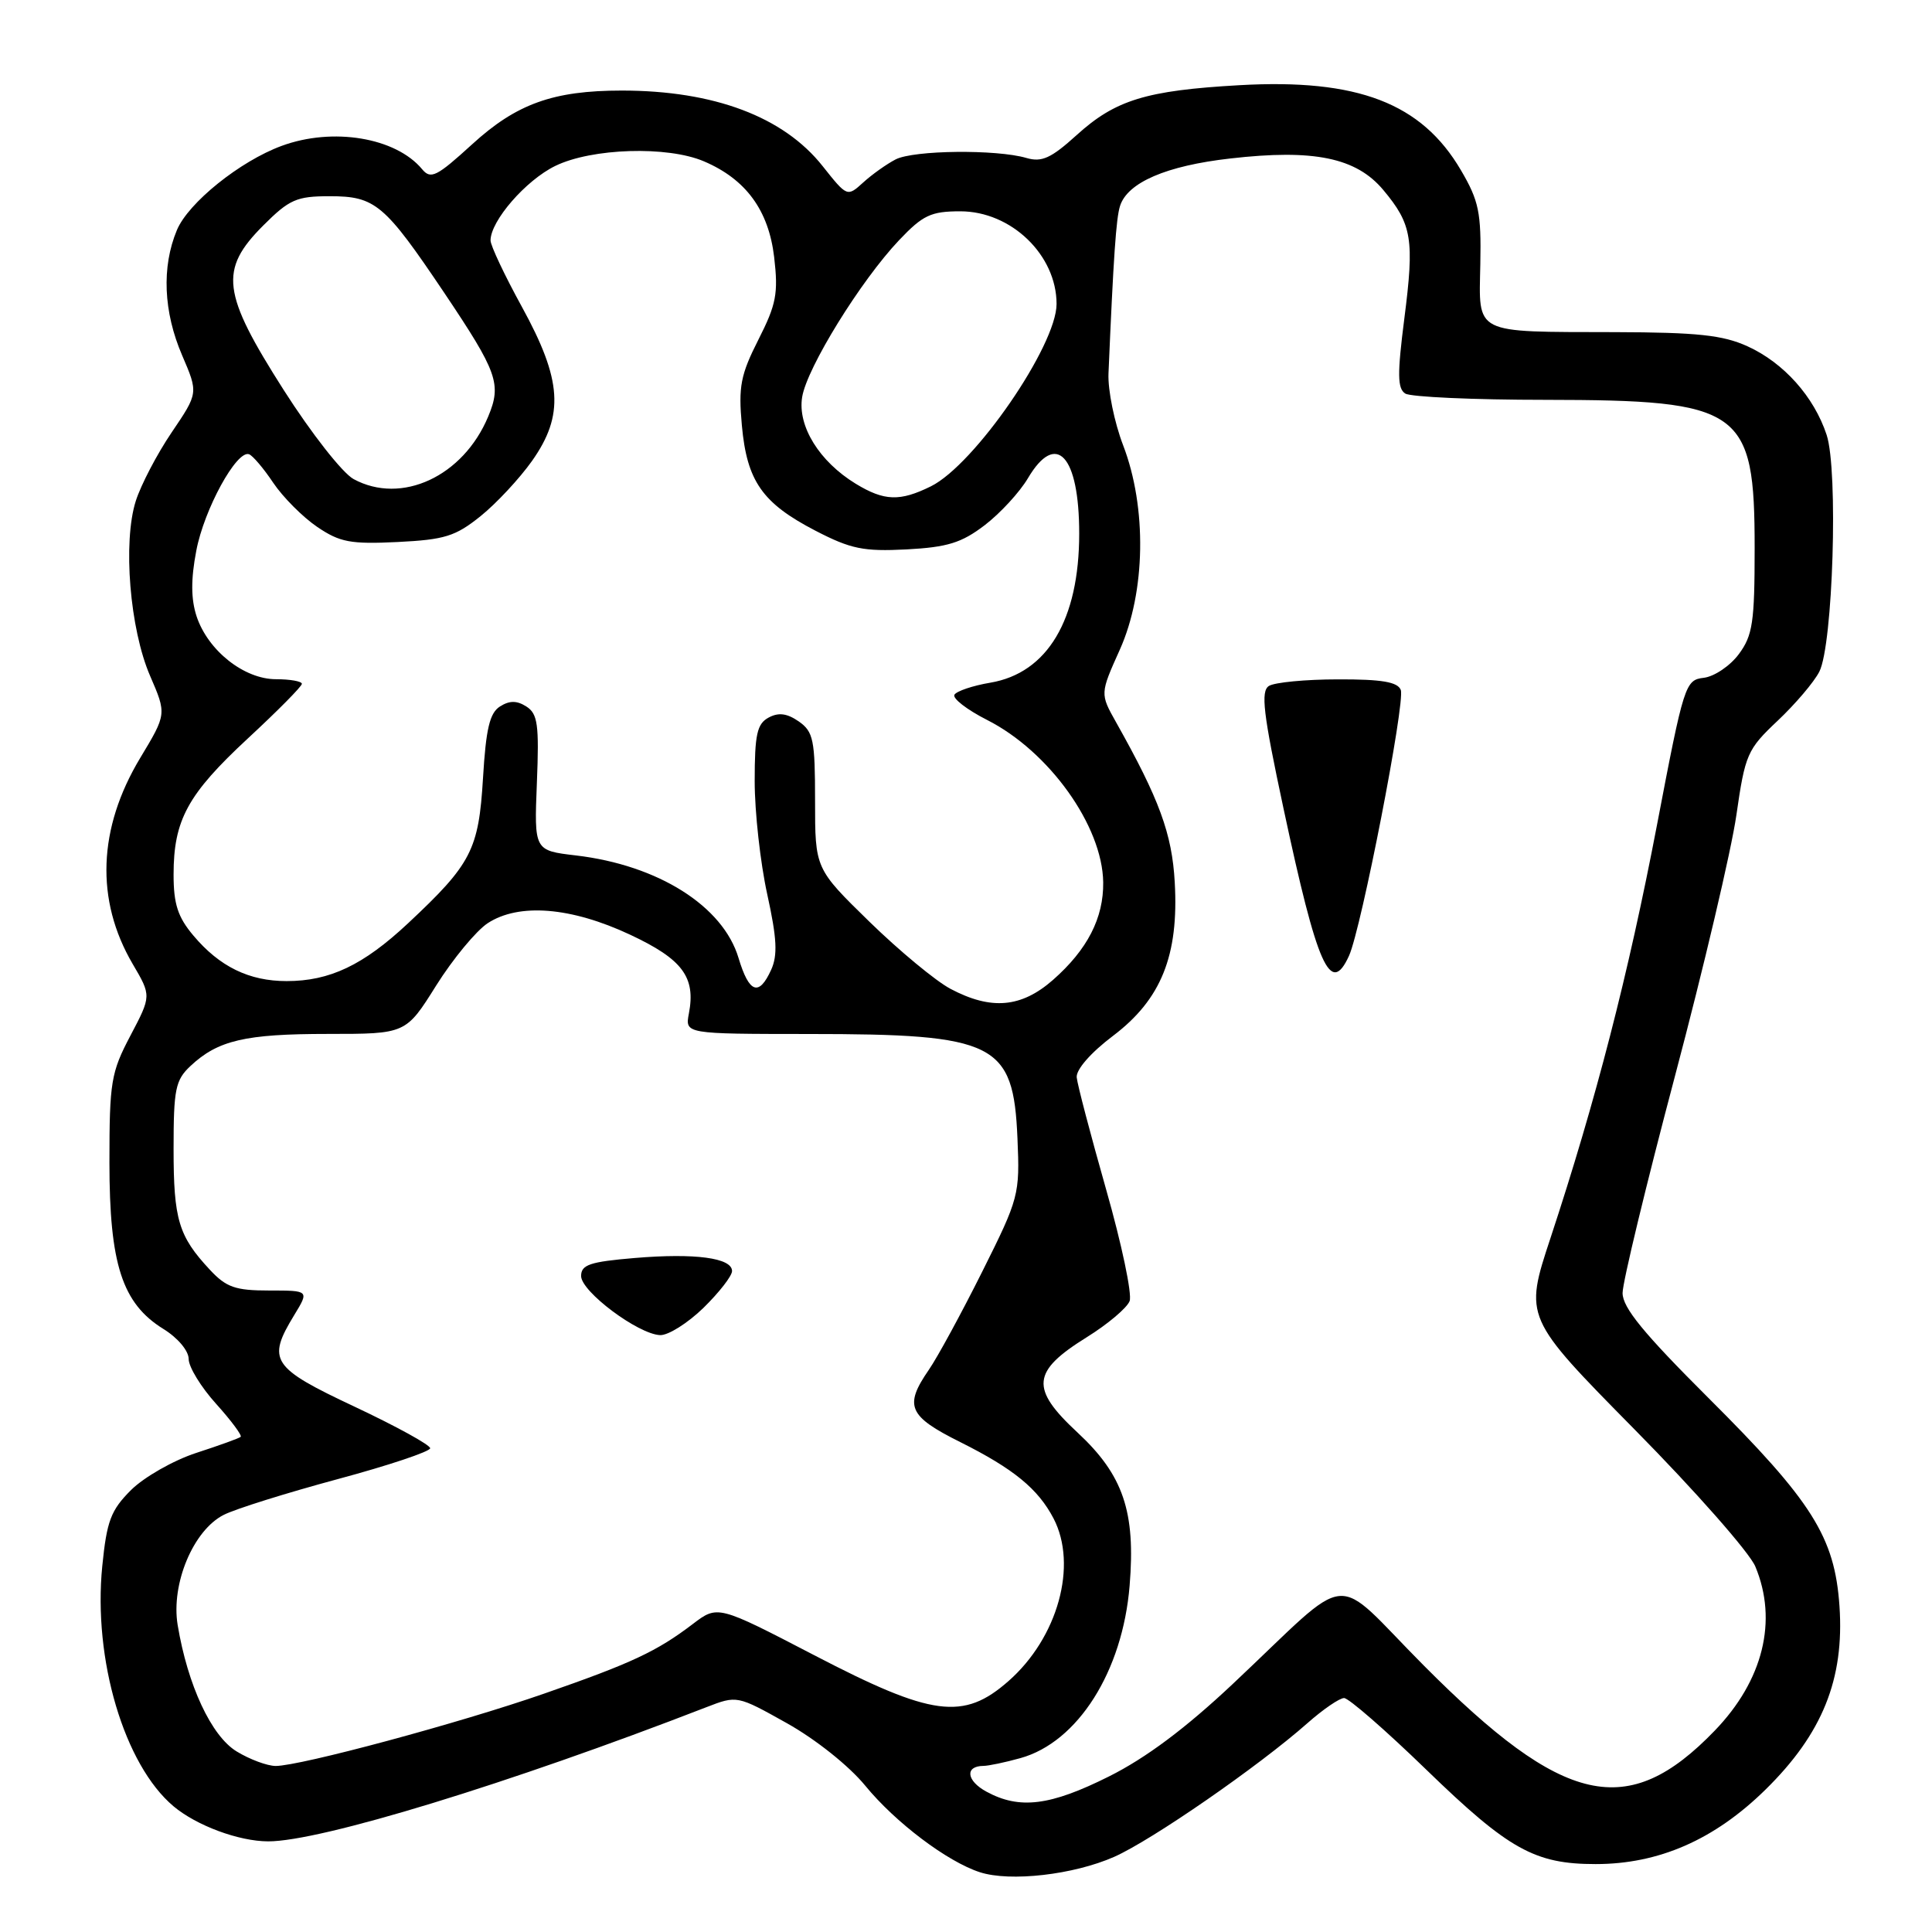<?xml version="1.0" encoding="UTF-8" standalone="no"?>
<!DOCTYPE svg PUBLIC "-//W3C//DTD SVG 1.1//EN" "http://www.w3.org/Graphics/SVG/1.1/DTD/svg11.dtd" >
<svg xmlns="http://www.w3.org/2000/svg" xmlns:xlink="http://www.w3.org/1999/xlink" version="1.1" viewBox="0 0 256 256">
 <g >
 <path fill="currentColor"
d=" M 147.64 246.04 C 152.63 243.83 166.78 234.04 173.25 228.32 C 175.32 226.49 177.50 225.00 178.10 225.00 C 178.70 225.00 183.62 229.28 189.02 234.52 C 199.92 245.08 203.37 247.00 211.43 247.00 C 219.80 247.00 227.16 243.78 233.92 237.15 C 241.48 229.73 244.40 222.49 243.74 212.82 C 243.11 203.66 240.14 198.95 226.34 185.20 C 217.77 176.65 215.00 173.27 215.00 171.33 C 215.00 169.92 218.12 157.00 221.93 142.63 C 225.74 128.26 229.41 112.68 230.08 108.00 C 231.24 99.94 231.52 99.30 235.55 95.50 C 237.88 93.30 240.37 90.38 241.07 89.00 C 242.88 85.45 243.59 62.33 242.04 57.63 C 240.37 52.56 236.35 48.06 231.54 45.88 C 228.28 44.40 224.91 44.04 214.00 44.01 C 195.05 43.96 195.97 44.42 196.15 34.98 C 196.28 28.16 195.96 26.61 193.59 22.57 C 188.37 13.65 179.89 10.40 164.20 11.29 C 151.87 11.99 147.79 13.24 142.65 17.91 C 139.27 20.97 138.04 21.53 136.00 20.93 C 132.03 19.77 121.08 19.89 118.68 21.12 C 117.48 21.74 115.54 23.12 114.38 24.18 C 112.26 26.10 112.25 26.10 109.01 22.02 C 103.83 15.47 94.61 12.00 82.39 12.00 C 73.31 12.00 68.43 13.75 62.55 19.13 C 57.87 23.40 57.08 23.80 55.94 22.43 C 52.45 18.22 44.10 16.83 37.32 19.33 C 31.80 21.36 24.95 26.87 23.44 30.49 C 21.40 35.37 21.65 41.32 24.14 47.10 C 26.28 52.08 26.28 52.08 22.75 57.29 C 20.81 60.15 18.67 64.25 17.99 66.39 C 16.26 71.84 17.20 83.36 19.89 89.56 C 22.08 94.62 22.08 94.62 18.58 100.43 C 12.97 109.76 12.62 119.26 17.58 127.73 C 20.06 131.95 20.06 131.95 17.28 137.23 C 14.71 142.11 14.50 143.35 14.50 154.03 C 14.50 167.51 16.19 172.72 21.66 176.10 C 23.57 177.28 25.00 178.99 25.00 180.08 C 25.00 181.13 26.64 183.81 28.64 186.02 C 30.64 188.24 32.10 190.21 31.89 190.39 C 31.68 190.58 29.02 191.54 26.00 192.52 C 22.97 193.51 19.10 195.72 17.37 197.43 C 14.68 200.12 14.15 201.52 13.55 207.53 C 12.32 219.89 16.46 233.84 22.99 239.34 C 26.04 241.90 31.64 243.98 35.53 243.99 C 42.42 244.01 67.43 236.36 93.58 226.22 C 97.66 224.64 97.67 224.64 104.28 228.34 C 108.08 230.47 112.49 233.98 114.64 236.60 C 118.64 241.49 125.52 246.68 129.84 248.08 C 133.85 249.38 142.26 248.42 147.64 246.04 Z  M 130.72 237.41 C 128.05 235.97 127.82 234.01 130.31 233.99 C 130.96 233.99 133.17 233.53 135.21 232.96 C 142.81 230.85 148.75 221.48 149.68 210.11 C 150.49 200.32 148.84 195.45 142.78 189.82 C 136.48 183.97 136.70 181.73 144.00 177.19 C 146.77 175.47 149.33 173.31 149.68 172.40 C 150.03 171.49 148.63 164.84 146.57 157.62 C 144.52 150.40 142.76 143.72 142.67 142.76 C 142.57 141.73 144.53 139.48 147.50 137.24 C 153.87 132.42 156.21 126.59 155.66 116.91 C 155.30 110.47 153.62 105.90 147.89 95.71 C 145.76 91.92 145.76 91.92 148.38 86.09 C 151.81 78.45 151.99 67.25 148.82 59.00 C 147.66 55.98 146.79 51.70 146.88 49.50 C 147.54 34.06 147.89 28.91 148.41 27.29 C 149.40 24.18 154.54 21.96 163.02 21.00 C 174.09 19.73 179.71 20.89 183.29 25.17 C 187.10 29.72 187.43 31.71 186.08 42.22 C 185.14 49.57 185.16 51.49 186.21 52.15 C 186.92 52.60 195.28 52.98 204.78 52.98 C 230.83 53.01 232.50 54.19 232.50 72.63 C 232.50 82.47 232.24 84.20 230.40 86.68 C 229.25 88.23 227.16 89.64 225.77 89.81 C 223.30 90.10 223.13 90.63 219.56 109.31 C 215.76 129.15 211.46 145.82 205.45 164.04 C 201.97 174.58 201.97 174.58 216.58 189.40 C 224.62 197.54 231.82 205.72 232.59 207.57 C 235.59 214.75 233.63 222.68 227.20 229.33 C 215.69 241.26 207.23 239.36 188.67 220.70 C 176.20 208.17 179.62 207.84 163.34 223.14 C 157.10 229.01 151.83 232.95 146.94 235.39 C 139.17 239.28 135.10 239.79 130.72 237.41 Z  M 178.75 126.65 C 180.38 123.07 186.23 93.03 185.61 91.42 C 185.20 90.36 183.09 90.00 177.28 90.02 C 173.00 90.02 168.89 90.42 168.14 90.89 C 167.03 91.60 167.37 94.49 170.07 107.12 C 174.56 128.14 176.29 132.04 178.75 126.65 Z  M 31.35 232.07 C 28.00 230.03 24.87 223.31 23.54 215.32 C 22.64 209.86 25.62 202.75 29.66 200.72 C 31.22 199.93 38.01 197.81 44.75 195.99 C 51.49 194.18 57.00 192.33 57.00 191.90 C 57.00 191.46 52.50 188.99 47.00 186.40 C 35.96 181.21 35.33 180.25 38.99 174.25 C 40.97 171.00 40.97 171.00 35.67 171.00 C 31.18 171.00 29.98 170.58 27.81 168.25 C 23.66 163.80 23.00 161.61 23.00 152.24 C 23.00 144.31 23.24 143.12 25.25 141.24 C 28.88 137.84 32.50 137.00 43.45 137.00 C 53.78 137.00 53.78 137.00 57.80 130.58 C 60.02 127.05 63.09 123.34 64.62 122.33 C 68.75 119.63 75.66 120.18 83.49 123.85 C 90.43 127.10 92.21 129.47 91.28 134.30 C 90.77 137.00 90.77 137.00 107.13 137.01 C 131.98 137.01 134.28 138.16 134.82 150.85 C 135.14 158.30 135.02 158.76 130.15 168.50 C 127.40 174.00 124.22 179.85 123.08 181.50 C 119.77 186.30 120.35 187.65 127.25 191.09 C 134.31 194.62 137.55 197.28 139.60 201.20 C 142.83 207.41 140.17 217.01 133.62 222.76 C 127.66 228.00 123.51 227.45 107.92 219.34 C 95.10 212.68 95.10 212.68 91.80 215.19 C 87.03 218.82 83.72 220.37 72.14 224.40 C 60.93 228.31 39.78 234.00 36.52 234.00 C 35.41 233.99 33.08 233.13 31.35 232.07 Z  M 93.21 173.30 C 95.29 171.26 97.00 169.07 97.00 168.42 C 97.00 166.68 92.12 166.02 84.12 166.69 C 78.17 167.19 77.00 167.58 77.00 169.08 C 77.00 171.14 84.54 176.78 87.46 176.91 C 88.53 176.96 91.12 175.33 93.21 173.30 Z  M 125.95 131.03 C 124.00 130.00 119.16 125.99 115.20 122.13 C 108.00 115.10 108.00 115.10 108.00 106.10 C 108.00 98.03 107.78 96.96 105.85 95.60 C 104.29 94.52 103.17 94.37 101.85 95.08 C 100.31 95.91 100.00 97.30 100.00 103.51 C 100.00 107.60 100.75 114.34 101.66 118.48 C 102.95 124.35 103.06 126.57 102.18 128.51 C 100.56 132.07 99.26 131.60 97.86 126.94 C 95.80 120.05 87.20 114.63 76.31 113.35 C 70.78 112.70 70.78 112.70 71.14 103.72 C 71.45 96.01 71.25 94.58 69.75 93.62 C 68.48 92.81 67.52 92.81 66.25 93.61 C 64.89 94.47 64.39 96.56 64.00 103.11 C 63.43 112.61 62.47 114.48 54.07 122.34 C 48.14 127.89 43.70 130.00 37.98 130.00 C 33.01 130.00 29.09 128.09 25.62 123.96 C 23.56 121.52 23.00 119.78 23.00 115.89 C 23.00 108.66 24.87 105.24 32.85 97.84 C 36.78 94.20 40.00 90.95 40.00 90.61 C 40.00 90.28 38.46 90.00 36.58 90.00 C 32.34 90.00 27.56 86.21 26.05 81.67 C 25.30 79.38 25.28 76.77 26.01 72.97 C 27.04 67.50 31.36 59.60 33.00 60.19 C 33.48 60.36 34.93 62.06 36.21 63.98 C 37.50 65.89 40.11 68.51 42.02 69.81 C 45.04 71.86 46.45 72.12 52.68 71.82 C 58.92 71.51 60.35 71.07 63.68 68.39 C 65.78 66.70 68.85 63.40 70.50 61.07 C 74.78 55.01 74.48 50.36 69.16 40.67 C 66.87 36.50 65.00 32.54 65.00 31.86 C 65.00 29.27 69.67 23.89 73.57 21.99 C 78.41 19.62 88.45 19.31 93.28 21.38 C 98.84 23.75 101.85 27.87 102.58 34.07 C 103.14 38.88 102.87 40.32 100.49 45.01 C 98.13 49.67 97.83 51.23 98.30 56.36 C 98.97 63.76 101.01 66.67 108.05 70.32 C 112.74 72.75 114.42 73.09 120.11 72.80 C 125.53 72.51 127.40 71.94 130.48 69.59 C 132.54 68.01 135.12 65.21 136.21 63.36 C 139.95 57.04 143.00 60.34 143.00 70.70 C 143.00 82.12 138.79 89.18 131.22 90.46 C 128.90 90.85 126.77 91.57 126.47 92.05 C 126.17 92.53 128.12 94.04 130.80 95.40 C 139.01 99.56 146.08 109.44 146.18 116.91 C 146.24 121.65 144.08 125.84 139.52 129.85 C 135.32 133.53 131.34 133.88 125.95 131.03 Z  M 113.39 64.10 C 108.56 61.15 105.66 56.46 106.29 52.61 C 106.92 48.73 114.05 37.19 119.13 31.83 C 122.29 28.50 123.35 28.00 127.25 28.00 C 133.99 28.00 140.00 33.79 140.00 40.28 C 140.00 45.80 129.13 61.58 123.35 64.44 C 119.24 66.47 117.17 66.40 113.39 64.10 Z  M 46.85 63.48 C 45.38 62.68 41.24 57.40 37.60 51.69 C 29.39 38.81 29.01 35.76 34.88 29.88 C 38.34 26.42 39.30 26.00 43.69 26.00 C 49.73 26.00 50.95 27.03 58.86 38.79 C 65.92 49.31 66.49 50.89 64.69 55.19 C 61.38 63.13 53.20 66.93 46.85 63.48 Z "/>
</g>
</svg>